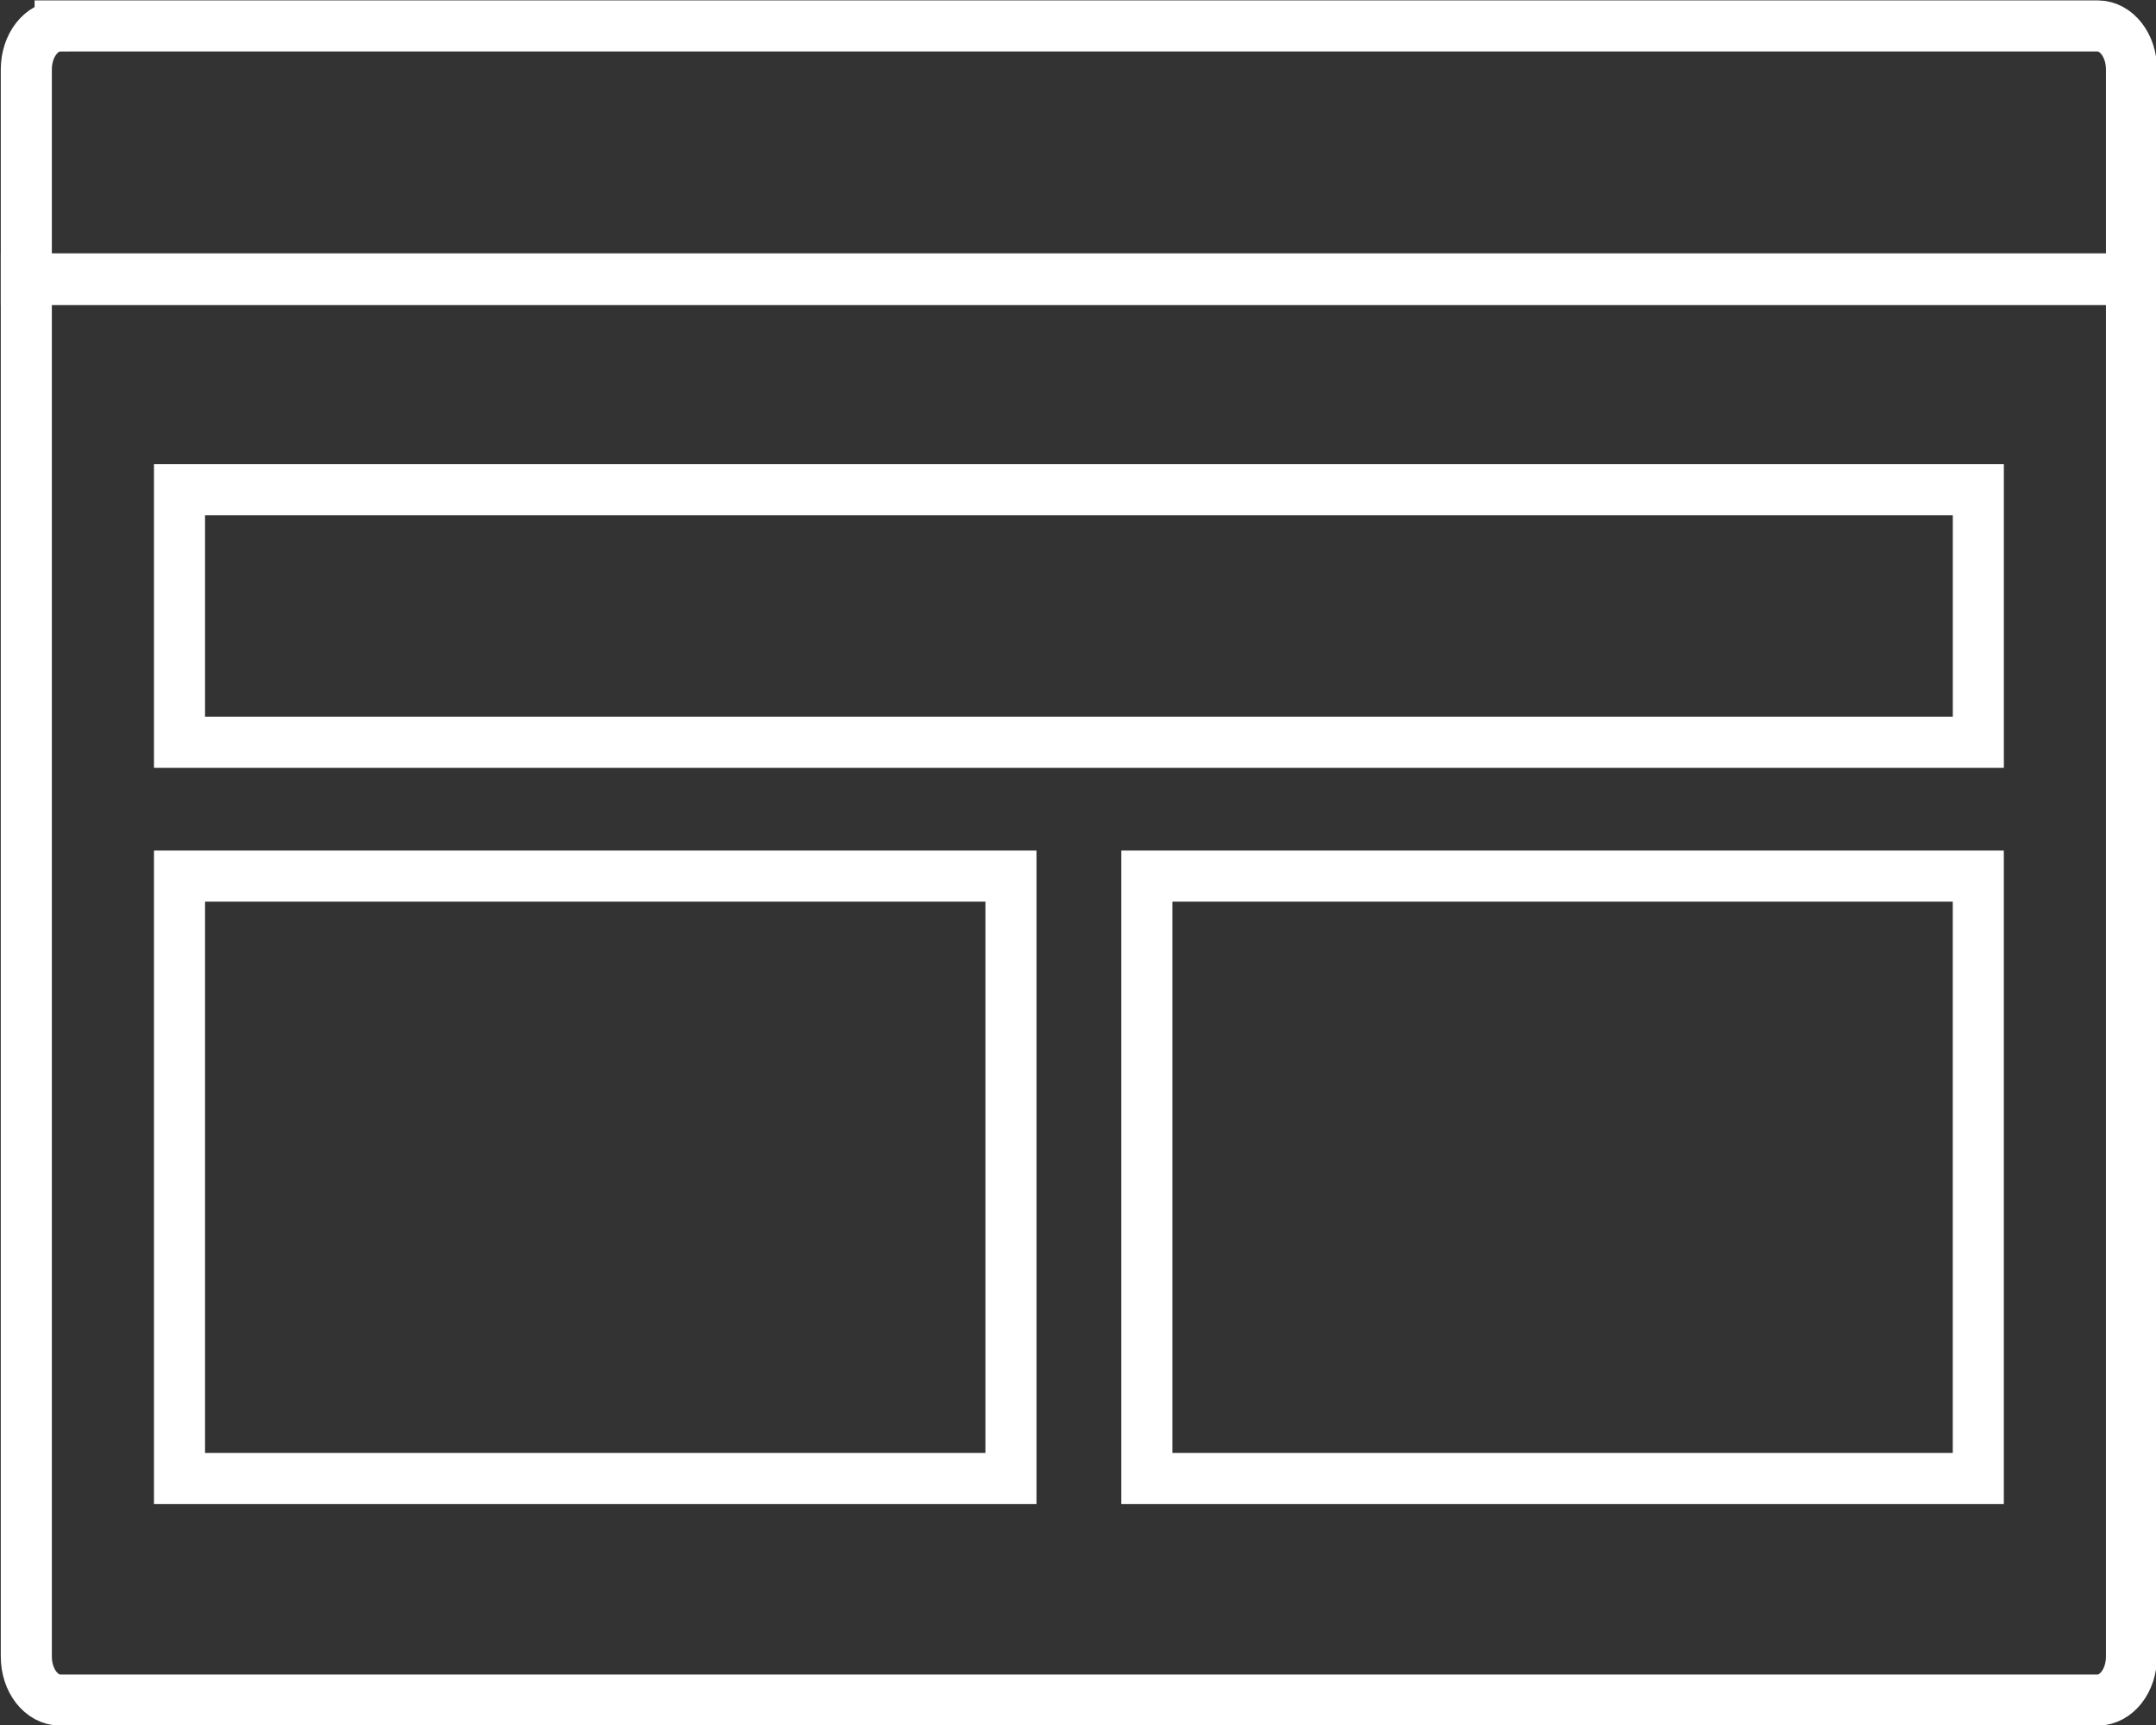 <?xml version="1.0" encoding="UTF-8" standalone="no"?>
<!-- Created with Inkscape (http://www.inkscape.org/) -->

<svg
   xmlns:dc="http://purl.org/dc/elements/1.1/"
   xmlns:cc="http://creativecommons.org/ns#"
   xmlns:rdf="http://www.w3.org/1999/02/22-rdf-syntax-ns#"
   xmlns:svg="http://www.w3.org/2000/svg"
   xmlns="http://www.w3.org/2000/svg"
   xmlns:sodipodi="http://sodipodi.sourceforge.net/DTD/sodipodi-0.dtd"
   xmlns:inkscape="http://www.inkscape.org/namespaces/inkscape"
   width="250"
   height="200"
   viewBox="0 0 66.146 52.917"
   version="1.1"
   id="svg8"
   inkscape:version="0.92.4 (5da689c313, 2019-01-14)"
   sodipodi:docname="capture-icone.svg">
  <rect x="0" y="0" width="66.146" height="52.917" fill="#333333" stroke="none"/>
  <defs
     id="defs2" />
  <sodipodi:namedview
     id="base"
     pagecolor="#ffffff"
     bordercolor="#666666"
     borderopacity="1.0"
     inkscape:pageopacity="0.0"
     inkscape:pageshadow="2"
     inkscape:zoom="1.979899"
     inkscape:cx="192.60443"
     inkscape:cy="96.101985"
     inkscape:document-units="px"
     inkscape:current-layer="g974"
     showgrid="false"
     units="px"
     inkscape:window-width="1366"
     inkscape:window-height="705"
     inkscape:window-x="-8"
     inkscape:window-y="-8"
     inkscape:window-maximized="1"
     inkscape:pagecheckerboard="true" />
  <g
     inkscape:label="Layer 1"
     inkscape:groupmode="layer"
     id="layer1"
     transform="translate(0,-244.083)">
    <g
       id="g991"
       transform="matrix(0.574,-0.574,0.574,0.574,-212.212,139.167)"
       style="stroke:#ffffff;stroke-width:1.467;stroke-miterlimit:4;stroke-dasharray:none;stroke-opacity:1">
      <g
         id="g974"
         style="stroke:#ffffff;stroke-width:1.467;stroke-miterlimit:4;stroke-dasharray:none;stroke-opacity:1">
        <g
           style="stroke:#ffffff;stroke-width:1.467;stroke-miterlimit:4;stroke-dasharray:none;stroke-opacity:1"
           id="g75"
           transform="translate(-0.177,7.742)">
          <path
             inkscape:connector-curvature="0"
             style="fill:none;stroke:#ffffff;stroke-width:1.93px;stroke-linecap:butt;stroke-linejoin:miter;stroke-miterlimit:4;stroke-dasharray:none;stroke-opacity:1"
             d="m 94.554,270.802 54.453,54.453 c 0.498,0.498 0.387,1.42 -0.258,2.065 l -42.412,42.412 c -0.645,0.645 -1.567,0.756 -2.065,0.258 L 49.819,315.537 c -0.498,-0.498 -0.387,-1.42 0.258,-2.065 l 42.412,-42.412 c 0.645,-0.645 1.567,-0.756 2.065,-0.258 z"
             id="path48" />
          <path
             inkscape:connector-curvature="0"
             style="fill:none;stroke:#ffffff;stroke-width:1.956px;stroke-linecap:butt;stroke-linejoin:miter;stroke-miterlimit:4;stroke-dasharray:none;stroke-opacity:1"
             d="m 86.201,275.984 57.624,57.624"
             id="path50" />
          <path
             inkscape:connector-curvature="0"
             style="fill:none;stroke:#ffffff;stroke-width:1.93px;stroke-linecap:butt;stroke-linejoin:miter;stroke-miterlimit:4;stroke-dasharray:none;stroke-opacity:1"
             d="m 85.353,286.384 48.073,48.073 -6.749,6.749 -48.073,-48.073 z"
             id="path52" />
          <path
             inkscape:connector-curvature="0"
             style="fill:none;stroke:#ffffff;stroke-width:1.93px;stroke-linecap:butt;stroke-linejoin:miter;stroke-miterlimit:4;stroke-dasharray:none;stroke-opacity:1"
             d="M 75.027,296.71 97.247,318.93 81.149,335.028 58.929,312.808 Z"
             id="path54" />
          <path
             inkscape:connector-curvature="0"
             style="fill:none;stroke:#ffffff;stroke-width:1.93px;stroke-linecap:butt;stroke-linejoin:miter;stroke-miterlimit:4;stroke-dasharray:none;stroke-opacity:1"
             d="m 100.879,322.562 22.22,22.22 -16.098,16.098 -22.22,-22.22 z"
             id="path56" />
        </g>
      </g>
    </g>
  </g>
</svg>

